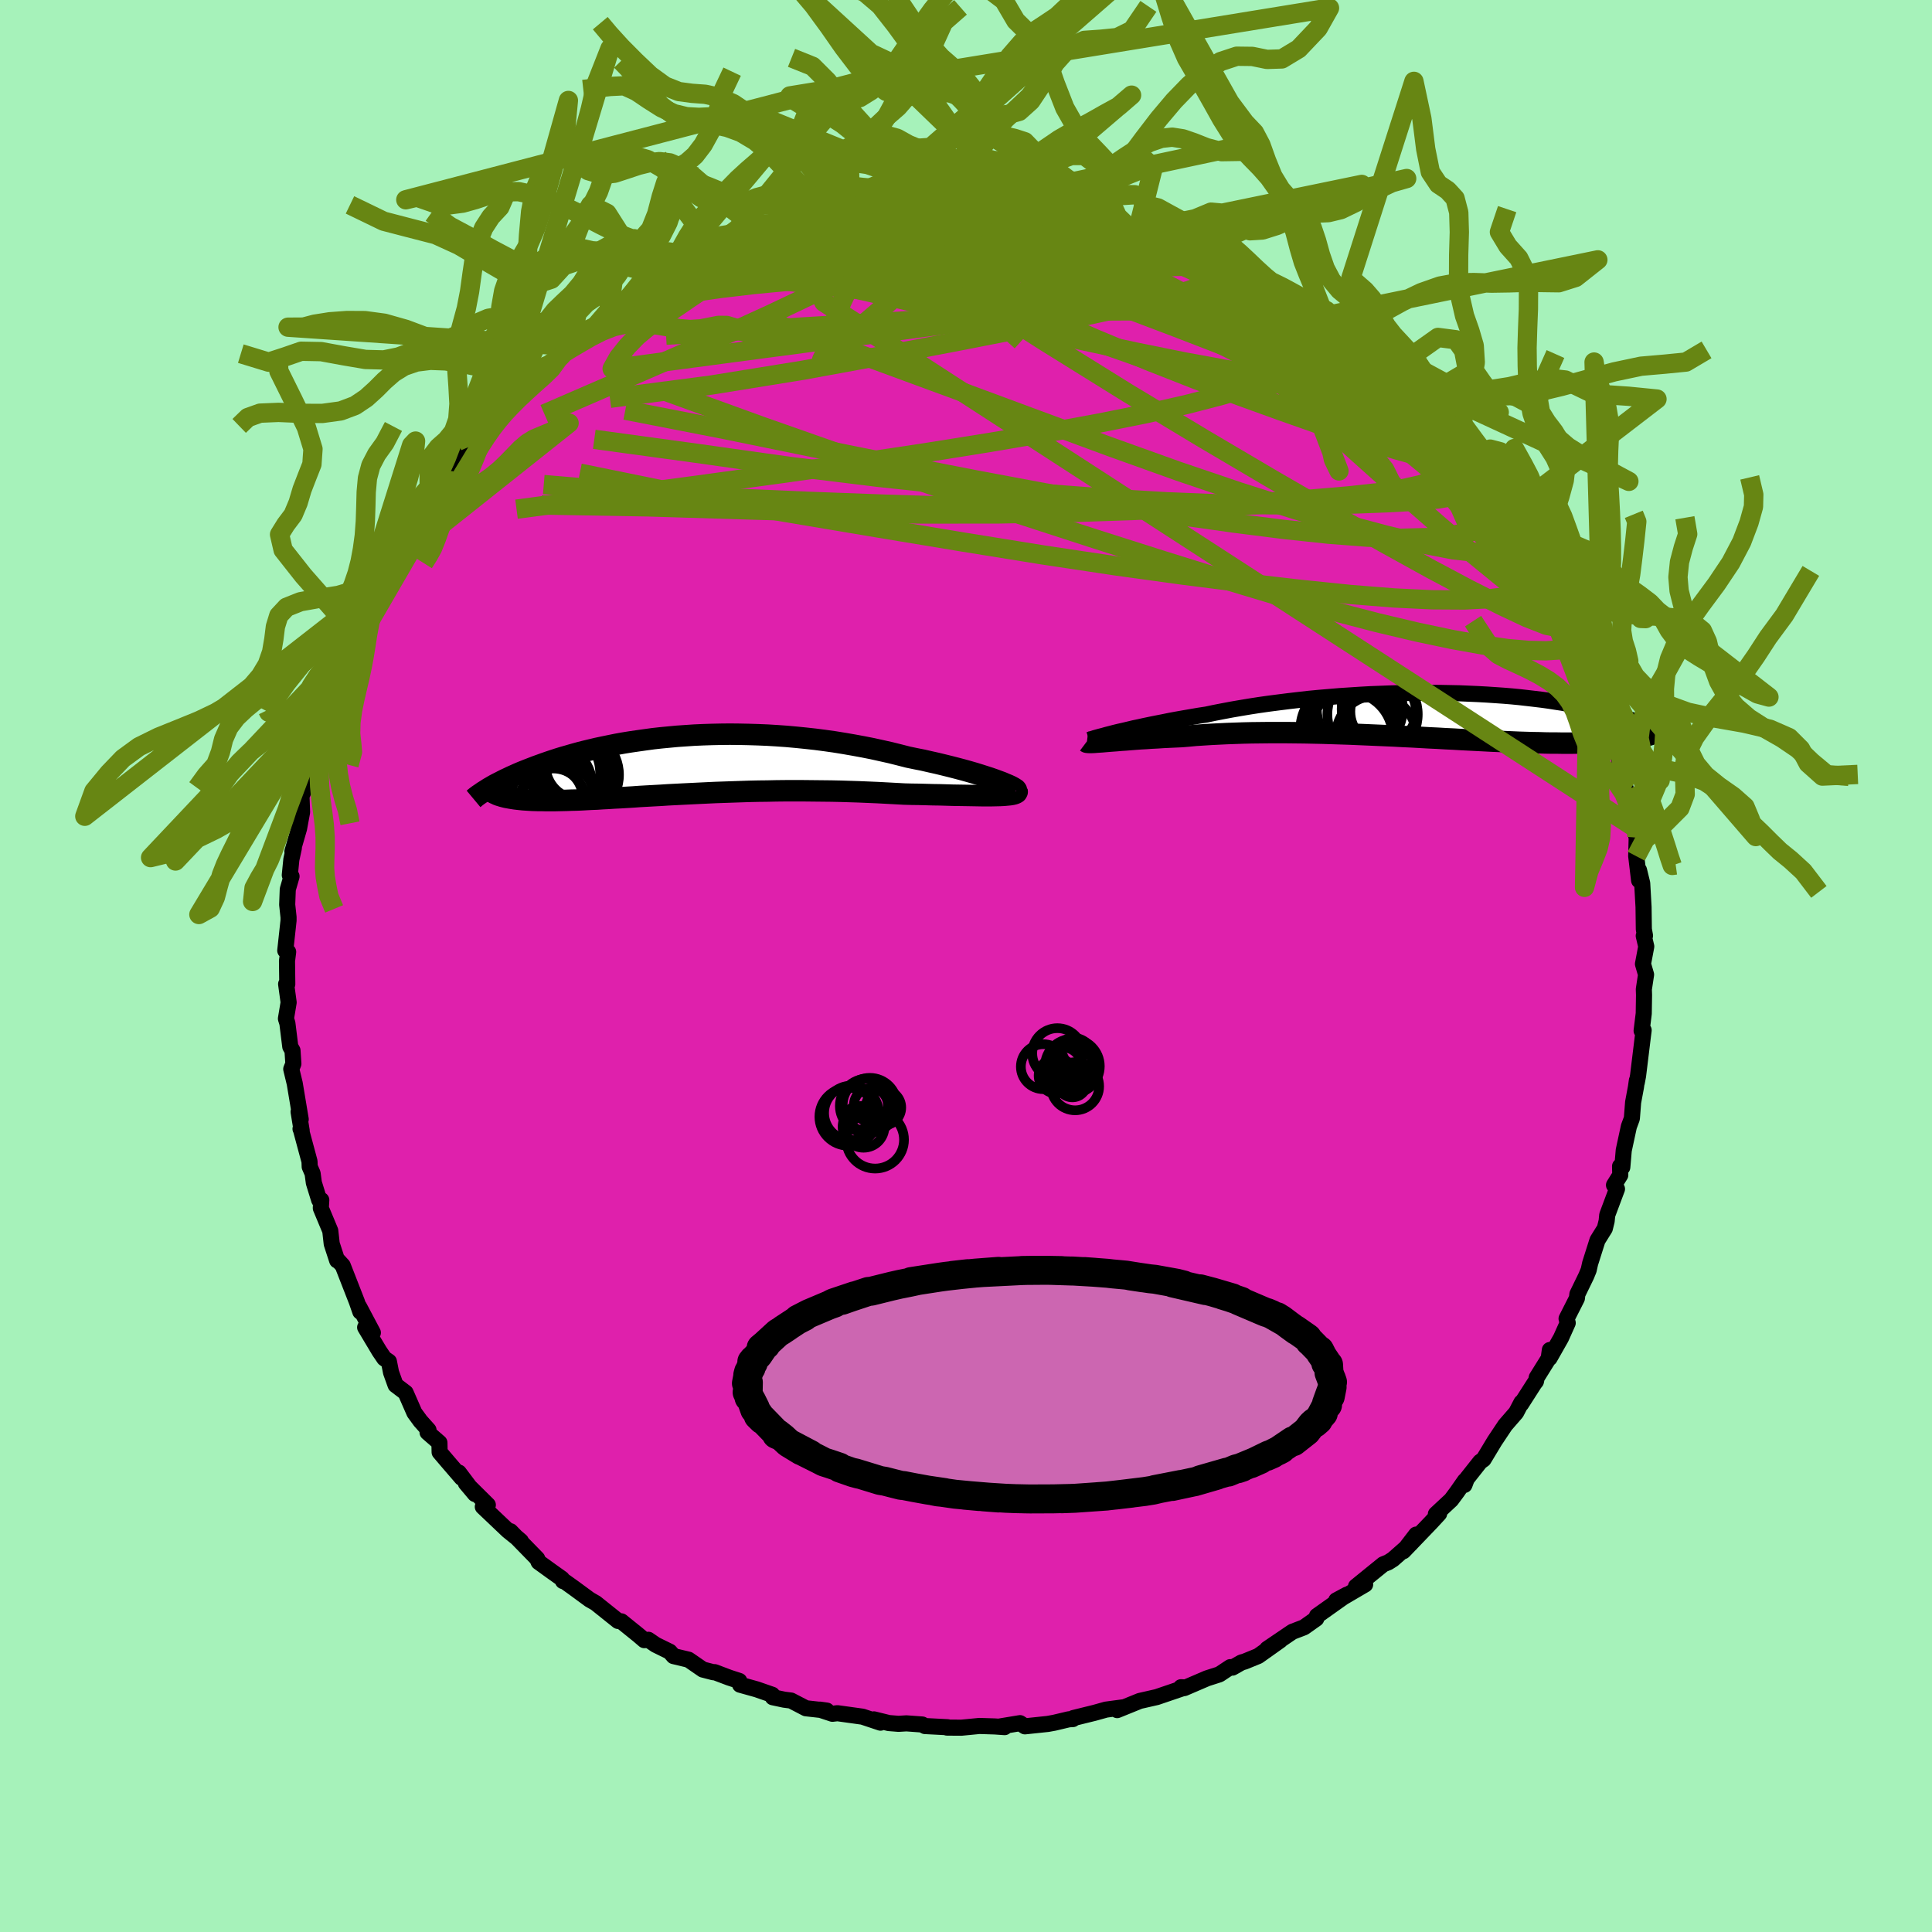 <svg xmlns="http://www.w3.org/2000/svg" width="500" height="500" viewBox="-100 -100 200 200"><defs><clipPath id="c"><path d="m32.94 1.65-.43-.16-.46-.16-.5-.16-.53-.17-.55-.17-.59-.17-.61-.17-.64-.17-.66-.17-.69-.17-.7-.17-.72-.16-.74-.17-.76-.15-.77-.16-.9-.23-.92-.23-.94-.21-.95-.21-.96-.19-.98-.18-.98-.17-.99-.16-.99-.14-1-.13-1-.11-.99-.1-1-.09-.99-.07-.99-.06-.98-.04-.97-.03-.97-.02-.95-.01-.94.01-.93.02-.92.03-.9.04-.89.06-.87.06-.85.08-.84.08-.81.09-.8.11-.78.11-.76.11-.74.12-.72.13-.69.14-.68.14-.66.14-.63.15-.62.15-.59.15-.58.16-.55.16-.53.15-.52.16-.49.16-.48.16-.46.16-.44.16-.42.15-.41.16-.39.15-.38.15-.37.15-.35.15-.33.15-.32.14-.31.15-.3.14-.28.14-.27.14-.26.13-.25.13-.23.13-.22.13-.21.12 1.6.89.2.05.22.04.22.04.24.04.26.04.26.03.28.03.28.03.31.02.31.02.33.02.34.01.35.01h.37l.38.01h.81l.42-.01.45-.01.45-.01.48-.02.49-.01.51-.02.53-.03.55-.03.56-.02.58-.04.6-.03.61-.04.64-.03.65-.04.67-.04.69-.05.71-.04.72-.04.74-.04.76-.05.78-.04.79-.04.81-.04.82-.04.84-.04.85-.04.86-.03.88-.03.89-.03.9-.03.92-.02.92-.01.93-.02.94-.01h1.89l.96.01.96.01.96.01.96.02.96.03.95.03.95.04.95.04.94.05.93.05.91.05.76.02.75.01.74.02.72.02.7.01.69.02.67.02.65.01.63.01.6.01.58.01.55.01h1.01l.45-.01"/></clipPath><clipPath id="b"><path d="m-31.87 1.89.45-.11.49-.11.51-.12.54-.13.57-.12.59-.13.62-.13.65-.13.67-.13.68-.14.71-.13.74-.13.75-.13.76-.13.79-.12.85-.18.88-.17.9-.17.93-.16.96-.16.97-.15.99-.14 1.01-.13 1.03-.13 1.03-.12 1.05-.12 1.06-.1 1.06-.09 1.07-.09 1.07-.07 1.06-.07 1.07-.06 1.06-.04 1.06-.04 1.05-.03 1.04-.02 1.03-.01H.9l1 .01.99.02.97.02.95.04.93.04.91.05.89.06.87.06.85.07.82.08.79.09.77.09.75.09.72.1.7.11.67.1.64.12.62.11.6.12.57.12.55.12.52.12.5.13.48.12.46.13.44.12.42.13.4.12.38.12.37.13.34.12.34.12.31.13.3.12.28.12.26.12.26.12.23.12.22.11.21.12.2.11-2.93.77-.33.04-.34.05-.36.04-.37.04-.39.04-.4.03-.42.03-.43.03-.44.02-.46.02-.47.02-.49.01-.5.01-.52.01h-1.08l-.57-.01h-.59l-.6-.01-.62-.02-.64-.01-.66-.02-.67-.02-.7-.03-.71-.03-.73-.03-.74-.03-.77-.04-.77-.04-.8-.04-.81-.04-.83-.05-.84-.04-.85-.05-.86-.04-.88-.05-.89-.05-.9-.04-.91-.05-.91-.04-.93-.04-.92-.04-.94-.04-.93-.04-.94-.03-.94-.03-.94-.03-.93-.02-.94-.02-.93-.01-.92-.01h-1.82l-.9.01-.89.01-.87.02-.86.03-.84.03-.83.04-.81.04-.79.05-.77.05-.75.07-.72.06-.66.03-.65.03-.62.03-.61.04-.6.03-.57.04-.56.03-.53.04-.51.04-.49.04-.47.03-.45.04-.41.03-.4.03-.36.03"/></clipPath><filter id="a"><feTurbulence baseFrequency=".05" numOctaves="3" result="noise" type="noise"/><feDisplacementMap in="SourceGraphic" in2="noise" scale="2"/></filter></defs><rect width="100%" height="100%" x="-100" y="-100" fill="#A6F2BA"/><path fill="#DF20AC" stroke="#000" stroke-linejoin="round" stroke-width="1.667" d="m70.08-.21.32 1.1-.23 1.52.02.59-.03 1.92-.22 1.78.21-.05-.09.71-.49 4.01-.13.69.01-.21-.1.7-.29 1.56-.13 1.67-.31.84-.53 2.46-.15 1.75-.23-.1.02.91-.65 1.04.31.4-1.01 2.7-.06.62-.19.77-.76 1.22-.76 2.4-.15.68-.25.61-.92 1.89-.05.43-1.07 2.11.12.44-.7 1.56-1.18 2.08.03-.84-.12.87-1.24 1.99L59 43l-.16.2-1.37 2.14.03-.16-.55 1.05-1.13 1.3-1.1 1.65-1.14 1.89-.35.25-1.39 1.76-.24.64.04-.43-.81 1.16-.6.81-1.59 1.48.34-.05-.84.91-2.86 2.98 1.32-1.72-.55.93-1.85 1.63-.49.31-.52.21-2.82 2.29.95-.21-2.39 1.4-.6.25 1.1-.59-3.1 2.2-.07.28-1.27.9-1.2.46-2.61 1.77 1.35-.88-2.28 1.62-1.42.58-.3.08-.95.54-.22-.05-1.13.75-1.28.41-2.35 1.01.03-.07-.37-.02.22.09-2.73.93-1.23.28-.53.12-2.34.95.56-.28-1.72.23-1.18.33-2.19.54-.06.11-.41.02-1.52.36-.66.12-2.37.25-.51-.33-2.17.36.58.05-1.02-.07-1.59-.05-1.86.18-1.5-.01.06-.04-2.34-.12-.28-.16-1.64-.12-.81.05-1.01-.08-1.54-.38.68.34-1.86-.62-2.6-.36-.52.06-1.3-.43.72.1-2.16-.24-1.54-.8-.71-.09-1.18-.25-.06-.26-1.61-.56-1.72-.48-.08-.39-1.04-.34-1.51-.57-.14.01-1.08-.28-1.48-1.02-1.55-.37-.4-.46-1.45-.71-.76-.52-.42.04-.62-.53-1.76-1.42-.34-.04-2.31-1.85-.63-.36-1.62-1.19-.95-.68-.19-.05-.11-.24-1.11-.79-1.3-.94-.15-.35-2.77-2.84.53.55.55.47-1.34-1.08-2.6-2.47.52-.19-2.28-2.26.95 1.13-1.67-2.22.29.55-1.36-1.58-.92-1.08-.02-.98-1.23-1.07.1-.24-.84-.94-.62-.85-.91-2.08-1.04-.79-.47-1.31-.22-1.12-.48-.33-.51-.75-1.47-2.46.8.55-1.42-2.68.12.51-.36-1.04-1.46-3.74-.47-.51-.11-.02-.56-1.72-.15-1.35-.98-2.35.05-.83-.22-.01-.55-1.78-.13-.97-.3-.69-.02-.55-.91-3.38-.02.01.12.19-.32-1.96.22.78-.62-3.71-.36-1.49.22-.55-.09-1.37-.23-.4-.3-2.42-.15-.48.28-1.68-.26-1.9.12.01-.03-2.4.12-.94-.3-.14.34-3.11v-.34l-.14-1.3.06-1.58.39-1.35-.18-.13.16-1.61.26-1.2-.15.37.69-2.39.31-1.68-.06-1.67.33-.76.33-1.1.18-1.85.58-.65.53-2.55-.41 1.05.68-1.78-.02-.76.39-1.35 1.61-3.67-.74 1.51.4-1.3 1.19-2.62.11-.26-.43.91 1.65-3.87.15-.45.22-.05.99-1.88.62-1.8-.15 1.2.77-2.09 1.03-1.97.94-.81.31-.36.47-.82.82-1.82.69-.44.32-1.16 1.46-1.58.88-1.46-1.01 1.5 2.57-3.16.34-.22-.01-.66.75-.74 1.82-2.18.38-.26.19.1.57-.67.65-.73 2-1.9.91-.54.09-.25 1.62-1.2-.04-.48 1.33-.61.69-.72 1.13-.82.55-.56 2.34-1.37.09-.42 2.46-1.25.15.02 1.08-.94 1.37-.62-.1-.12 2.99-1.19.28-.56-.2.15 1.78-.54.28-.32.72.01-.05-.16 3.58-1.31-.78.17 1.33-.52 1.24-.53 1.65-.48.24.09 2.39-.56-.89.01 1.58-.53 2.32-.33.55.01.86-.51 1.07-.04.07.08 1.93-.41 2.35.03-.37-.18 1.22-.15 3.21-.05-1.34.15 2.51-.11 1.18-.27.4.25.81.05 1.68-.04-.41.1 3.72.18-.82-.17 1.71.31-1.02-.19 2.05.18 3.5.83v-.13l1.39.43.88.26.5.03 1.64.34 2.16.54-1.17-.11 2.04.4.17.28 1.69.53 1.17.2 2.37.96.71.63-.47-.43 2.72 1.18-.7.03 1.96.76 1.67.59.59.43 1 .66.12.35.75.28 2.05 1.35-.82-.76 2.22 1.42.45.36 1.86 1.8.81.16.22.45.09-.05 1.76 1.56.22.01 1.67 1.33-.15.07 1.43 1.37 1.51 1.53.91.52.12.33 1.68 1.6.16.17-.05.53 1.98 1.88.58 1.32.29.13.65 1.06.49.49 1.46 2.08.21-.05 1.43 2.03-.19-.5.97 2.14-.41-1.01 1.84 2.82-.65-.34 1.77 2.83v-.23l1.34 2.57.93 2.03.06-.81.28 1.21.61 1.13 1.19 2.92-.67-.81.6 1.83.16.17.23.31 1.21 4.11-.06-1.73.07 1.85.85 1.88.69 1.56-.19.07.54 2.89.27.43v.61l.47 1.61.42 2.63-.1-.41.43 1.53-.05 1.92v-.01l.3 2.52-.01-1.06.33 1.36.14 2.46.03 2.3.12.66-.13.02.26 1.1-.34 1.81.32 1.1" filter="url(#a)"/><path fill="#fff" d="m-31.87 1.89.45-.11.49-.11.51-.12.54-.13.57-.12.59-.13.62-.13.65-.13.67-.13.68-.14.71-.13.74-.13.75-.13.76-.13.79-.12.85-.18.88-.17.9-.17.93-.16.96-.16.97-.15.99-.14 1.01-.13 1.03-.13 1.03-.12 1.05-.12 1.06-.1 1.06-.09 1.07-.09 1.07-.07 1.06-.07 1.07-.06 1.06-.04 1.06-.04 1.05-.03 1.04-.02 1.03-.01H.9l1 .01.99.02.97.02.95.04.93.04.91.05.89.06.87.06.85.07.82.08.79.09.77.09.75.09.72.1.7.11.67.1.64.12.62.11.6.12.57.12.55.12.52.12.5.13.48.12.46.13.44.12.42.13.4.12.38.12.37.13.34.12.34.12.31.13.3.12.28.12.26.12.26.12.23.12.22.11.21.12.2.11-2.93.77-.33.04-.34.05-.36.04-.37.04-.39.04-.4.03-.42.03-.43.03-.44.02-.46.02-.47.02-.49.01-.5.01-.52.01h-1.08l-.57-.01h-.59l-.6-.01-.62-.02-.64-.01-.66-.02-.67-.02-.7-.03-.71-.03-.73-.03-.74-.03-.77-.04-.77-.04-.8-.04-.81-.04-.83-.05-.84-.04-.85-.05-.86-.04-.88-.05-.89-.05-.9-.04-.91-.05-.91-.04-.93-.04-.92-.04-.94-.04-.93-.04-.94-.03-.94-.03-.94-.03-.93-.02-.94-.02-.93-.01-.92-.01h-1.82l-.9.01-.89.01-.87.02-.86.03-.84.03-.83.04-.81.04-.79.05-.77.05-.75.07-.72.06-.66.03-.65.03-.62.03-.61.04-.6.03-.57.04-.56.03-.53.04-.51.04-.49.04-.47.03-.45.04-.41.03-.4.03-.36.03" filter="url(#a)" transform="translate(47.24 -26.03)"/><path fill="#fff" d="m32.94 1.65-.43-.16-.46-.16-.5-.16-.53-.17-.55-.17-.59-.17-.61-.17-.64-.17-.66-.17-.69-.17-.7-.17-.72-.16-.74-.17-.76-.15-.77-.16-.9-.23-.92-.23-.94-.21-.95-.21-.96-.19-.98-.18-.98-.17-.99-.16-.99-.14-1-.13-1-.11-.99-.1-1-.09-.99-.07-.99-.06-.98-.04-.97-.03-.97-.02-.95-.01-.94.01-.93.02-.92.03-.9.04-.89.06-.87.06-.85.08-.84.08-.81.09-.8.11-.78.11-.76.11-.74.12-.72.13-.69.14-.68.14-.66.14-.63.15-.62.15-.59.15-.58.16-.55.16-.53.15-.52.16-.49.16-.48.16-.46.16-.44.16-.42.15-.41.16-.39.15-.38.15-.37.15-.35.15-.33.15-.32.14-.31.15-.3.14-.28.14-.27.14-.26.13-.25.13-.23.13-.22.13-.21.12 1.6.89.2.05.22.04.22.04.24.04.26.04.26.03.28.03.28.03.31.02.31.02.33.02.34.01.35.01h.37l.38.01h.81l.42-.01.45-.01.45-.01.48-.02.49-.01.51-.02.53-.03.55-.03.56-.02.58-.04.6-.03.61-.04.64-.03.65-.04.67-.04.69-.05.71-.04.72-.04.74-.04.76-.05.78-.04.79-.04.81-.04.82-.04.84-.04.85-.04.86-.03.88-.03.89-.03.9-.03.92-.02.92-.01.93-.02.94-.01h1.89l.96.01.96.01.96.01.96.02.96.03.95.03.95.04.95.04.94.05.93.05.91.05.76.02.75.01.74.02.72.02.7.01.69.02.67.02.65.01.63.01.6.01.58.01.55.01h1.01l.45-.01" filter="url(#a)" transform="translate(-29.58 -20.79)"/><g fill="none" stroke="#000" transform="translate(47.24 -26.03)"><path stroke-linejoin="round" stroke-width="1.667" d="m-34.5 2.62.09-.03.14-.04.17-.05.21-.07.25-.07.29-.08.32-.08.35-.1.39-.1.42-.11.45-.11.49-.11.51-.12.54-.13.57-.12.59-.13.62-.13.65-.13.67-.13.68-.14.71-.13.74-.13.75-.13.76-.13.79-.12.85-.18.88-.17.9-.17.93-.16.96-.16.97-.15.99-.14 1.01-.13 1.03-.13 1.03-.12 1.05-.12 1.06-.1 1.06-.09 1.07-.09 1.07-.07 1.06-.07 1.07-.06 1.06-.04 1.06-.04 1.05-.03 1.04-.02 1.03-.01H.9l1 .01.99.02.97.02.95.04.93.04.91.05.89.06.87.06.85.07.82.08.79.09.77.09.75.09.72.1.7.11.67.1.64.12.62.11.6.12.57.12.55.12.52.12.5.13.48.12.46.13.44.12.42.13.4.12.38.12.37.13.34.12.34.12.31.13.3.12.28.12.26.12.26.12.23.12.22.11.21.12.2.11.18.11.17.11.16.11.14.1.14.11.12.1.11.1.1.09.1.1.08.09" filter="url(#a)"/><path stroke-linejoin="round" stroke-width="2.222" d="m-34.77 2.84.04.03.08.01.12.01h.33l.22-.01.25-.02.28-.02.31-.02.34-.03.36-.03.4-.03.41-.03.45-.04.47-.03.49-.04.51-.04.53-.04.56-.03.57-.04.6-.03.61-.04.62-.03.65-.03.66-.03.72-.06.75-.07.77-.05.79-.05.81-.04.83-.04.84-.03.86-.03.87-.02.89-.01.9-.01h1.82l.92.01.93.01.94.02.93.02.94.03.94.03.94.03.93.04.94.04.92.04.93.04.91.04.91.05.9.04.89.05.88.05.86.04.85.05.84.04.83.05.81.04.8.04.77.04.77.04.74.03.73.03.71.03.7.03.67.02.66.02.64.01.62.02.6.01h.59l.57.01h1.08l.52-.01.5-.01.49-.01.47-.02.46-.02.44-.02.43-.03.42-.03.4-.03.39-.04.37-.04.36-.04.34-.05.33-.04.32-.06.3-.05.29-.06.28-.06.27-.07.25-.06.25-.07.23-.07.22-.08.21-.08" filter="url(#a)"/><circle cx="-4.058" cy="-.305" r="3.396" clip-path="url(#b)" filter="url(#a)"/><circle cx="-5.198" cy="-.55" r="3.154" clip-path="url(#b)" filter="url(#a)"/><circle cx="-7.708" cy="2.29" r="4.646" clip-path="url(#b)" filter="url(#a)"/><circle cx="-5.213" cy="-.925" r="3.128" clip-path="url(#b)" filter="url(#a)"/><circle cx="-7.703" cy="1.56" r="4.928" clip-path="url(#b)" filter="url(#a)"/><circle cx="-6.473" cy="-.575" r="4.452" clip-path="url(#b)" filter="url(#a)"/><circle cx="-7.283" cy="-1.24" r="4.882" clip-path="url(#b)" filter="url(#a)"/><circle cx="-4.793" cy="2.19" r="4.152" clip-path="url(#b)" filter="url(#a)"/><circle cx="-7.038" cy="2.005" r="4.682" clip-path="url(#b)" filter="url(#a)"/><circle cx="-5.153" cy="-.025" r="4.678" clip-path="url(#b)" filter="url(#a)"/></g><g fill="none" stroke="#000" transform="translate(-29.58 -20.79)"><path stroke-linejoin="round" stroke-width="2.222" d="m34.76 2.66.05-.04-.01-.05-.06-.08-.12-.08-.16-.1-.22-.12-.26-.12-.31-.13-.35-.15-.38-.14-.43-.16-.46-.16-.5-.16-.53-.17-.55-.17-.59-.17-.61-.17-.64-.17-.66-.17-.69-.17-.7-.17-.72-.16-.74-.17-.76-.15-.77-.16-.9-.23-.92-.23-.94-.21-.95-.21-.96-.19-.98-.18-.98-.17-.99-.16-.99-.14-1-.13-1-.11-.99-.1-1-.09-.99-.07-.99-.06-.98-.04-.97-.03-.97-.02-.95-.01-.94.01-.93.02-.92.03-.9.04-.89.06-.87.06-.85.08-.84.08-.81.09-.8.11-.78.11-.76.11-.74.12-.72.13-.69.14-.68.14-.66.14-.63.15-.62.15-.59.15-.58.16-.55.16-.53.15-.52.16-.49.16-.48.16-.46.16-.44.16-.42.15-.41.16-.39.15-.38.15-.37.15-.35.15-.33.15-.32.14-.31.15-.3.14-.28.14-.27.14-.26.13-.25.13-.23.13-.22.13-.21.12-.2.13-.19.12-.18.11-.17.12-.16.11-.15.1-.15.11-.13.1-.12.1-.12.1" filter="url(#a)"/><path stroke-linejoin="round" stroke-width="2.222" d="m34.86 2.67.02.09-.05.09-.1.06-.15.06-.2.05-.25.04-.3.03-.34.03-.38.02-.42.01-.45.01h-1.01l-.55-.01-.58-.01-.6-.01-.63-.01-.65-.01-.67-.02-.69-.02-.7-.01-.72-.02-.74-.02-.75-.01-.76-.02-.91-.05-.93-.05-.94-.05-.95-.04-.95-.04-.95-.03-.96-.03-.96-.02-.96-.01-.96-.01-.96-.01h-1.89l-.94.01-.93.02-.92.01-.92.02-.9.03-.89.03-.88.03-.86.03-.85.04-.84.04-.82.04-.81.04-.79.04-.78.04-.76.05-.74.04-.72.04-.71.04-.69.05-.67.04-.65.04-.64.03-.61.04-.6.03-.58.04-.56.02-.55.03-.53.03-.51.02-.49.01-.48.02-.45.01-.45.01-.42.01h-.81l-.38-.01h-.37l-.35-.01-.34-.01-.33-.02-.31-.02-.31-.02-.28-.03-.28-.03-.26-.03-.26-.04-.24-.04-.22-.04-.22-.04-.2-.05-.19-.05-.19-.06-.17-.05-.16-.06-.14-.07-.14-.06-.13-.07-.12-.07-.11-.07-.1-.08" filter="url(#a)"/><circle cx="-10.404" cy=".002" r="3.534" clip-path="url(#c)" filter="url(#a)"/><circle cx="-13.259" cy="1.987" r="4.128" clip-path="url(#c)" filter="url(#a)"/><circle cx="-10.554" cy="1.667" r="3.92" clip-path="url(#c)" filter="url(#a)"/><circle cx="-13.089" cy=".842" r="4.796" clip-path="url(#c)" filter="url(#a)"/><circle cx="-13.154" cy="3.677" r="3.336" clip-path="url(#c)" filter="url(#a)"/><circle cx="-12.064" cy="3.082" r="3.058" clip-path="url(#c)" filter="url(#a)"/><circle cx="-11.014" cy=".607" r="3.216" clip-path="url(#c)" filter="url(#a)"/><circle cx="-10.909" cy=".997" r="4.566" clip-path="url(#c)" filter="url(#a)"/><circle cx="-13.079" cy="3.257" r="4.394" clip-path="url(#c)" filter="url(#a)"/><circle cx="-13.314" cy="3.427" r="3.236" clip-path="url(#c)" filter="url(#a)"/></g><g fill="none" stroke="#678613" stroke-linejoin="round" stroke-width="2"><path d="m-6.05-78.55 1.69.01 1.97.29 2.11.5 2.34.67 2.59.83 2.82.99 3.04 1.13 3.25 1.25 3.43 1.33 3.55 1.38 3.61 1.42L28-67.28l3.67 1.51 3.72 1.55 3.69 1.56 3.44 1.45" filter="url(#a)"/><path d="m-10.03-78.07.75-.04 1.49-.12 1.64-.12 1.6-.09 1.54-.07 1.46-.05 1.34-.05 1.17-.03.96-.02.65-.01h.3l-.07-.01-.4-.03-.69-.07m50.82 26.59.44.88.13.83-.27.74-.76.61-1.3.46-1.86.32-2.42.24-2.94.16-3.46.13-3.98.07-4.53.01-5.11-.09-5.73-.23-6.41-.38-7.12-.54-7.82-.71-8.49-.9-9.1-1.12-9.74-1.37-10.54-1.44m63.91-19.03 1.37.82.15.63-.53.65-1.24.73-2.08.78-2.96.86-3.85.92-4.73 1.03-5.65 1.14-6.6 1.29-7.59 1.45-8.57 1.57-9.52 1.54-10.49 1.37" filter="url(#a)"/><path d="m-16.41-76.67 1.68-.41 1.61-.29 1.44-.22 1.34-.19 1.35-.16 1.39-.14 1.43-.14 1.41-.12 1.35-.1 1.23-.09 1.06-.07.86-.05.61-.05.36-.03.08-.02H.55l-.57.02-.91.03-1.31.01m51.92 23.17 1.26 1.5.38 1-.15.74-.51.67-.84.64-1.19.61-1.6.54-2.04.46-2.49.38-2.97.32-3.42.29-3.87.28-4.32.26-4.78.22-5.25.15-5.76.07-6.29-.04-6.86-.15-7.43-.23-8-.3-8.57-.37-9.13-.54-9.56-.82" filter="url(#a)"/><path d="m58.33-43.47.99 1.84.17 1.21-.4.96-.99.7-1.59.45-2.18.28-2.75.14-3.33-.02-3.93-.19-4.54-.36-5.14-.53-5.74-.66-6.35-.8-6.97-.96-7.59-1.14-8.25-1.33-8.93-1.48-9.65-1.62-10.31-1.83-10.83-2.21" filter="url(#a)"/><path d="M62.37-36.27v-.27l-.14.22-.41.19-.84-.19-1.33-.75-1.86-1.32-2.37-1.86-2.9-2.37-3.44-2.92-4.01-3.5-4.62-4.14-5.28-4.8-6.09-5.54-6.95-6.35" filter="url(#a)"/><path d="m55.34-48.61.74 1.23v.64l-.43.5-.78.46-1.14.44-1.51.41-1.93.35-2.39.23-2.89.07-3.43-.11-4.03-.31-4.61-.49-5.22-.66-5.8-.82-6.39-1.02-6.97-1.22-7.53-1.41-8.1-1.58-8.68-1.75-9.35-1.91-10.17-1.98m1.95-11.71 1.13-.79 1.27-.68 1.39-.68 1.45-.67 1.4-.62 1.31-.55 1.2-.49 1.11-.43 1.01-.39.9-.36.74-.32.49-.23.12-.12-.31.06-.83.29" filter="url(#a)"/><path d="m-25.84-73.39.7-.13 1.03-.38 1.16-.46 1.11-.45 1.04-.4.93-.33.8-.26.6-.18.37-.08.12.01-.14.12-.43.21-.75.32-1.1.42-1.47.52-1.82.63-2.05.75m61.33 5.16.11-.06.9.59 1.03.76.95.72.8.62.65.51.55.45.47.4.38.36.3.32.18.26.04.16-.15.05-.38-.11-.65-.29-.94-.48-1.23-.67-1.51-.85-1.78-1.05-2.11-1.27-2.51-1.55-3.04-1.85-3.59-2.15" filter="url(#a)"/><path d="m-18.15-76.21.83-.06 1.25-.14 1.5-.11 1.76-.08 1.97-.01 2.1.05 2.19.11 2.29.18 2.39.21 2.48.25 2.54.26 2.56.27 2.53.28 2.49.29 2.43.31 2.34.32 2.25.31 2.12.3 1.95.27 1.71.22 1.44.17 1.34.14m23.42 16.62.41.84.57.96.27.74-.05.5-.32.33-.59.19-.86.04-1.18-.13-1.55-.33-1.95-.54-2.36-.74-2.78-.92-3.19-1.1-3.63-1.28-4.07-1.47-4.54-1.7-5.01-1.97-5.5-2.29-6-2.62L.84-70.5l-7.26-3.23" filter="url(#a)"/><path d="m37.44-66.9 1.21 1.2.34.66-.22.52-.6.57-.93.65-1.3.74-1.7.8-2.13.87-2.59.91-3.09.92-3.63.94-4.2.95-4.79.96-5.38.99-5.97 1.02-6.57 1.05-7.19 1.08-7.82 1.1-8.48 1.16-9.14 1.22-9.79 1.3M3.62-78.72l.71.13 1.34.17 1.3.21 1.33.28 1.51.36 1.7.43 1.8.46 1.8.49 1.71.47 1.61.46 1.49.43 1.38.41 1.26.37 1.11.32.92.28.73.2.52.13.3.06.07-.03-.18-.12-.36-.18" filter="url(#a)"/><path d="m-19.8-75.73 1.38-.3 1.44-.2 1.62-.2 1.83-.2 2.03-.2 2.18-.19 2.24-.15 2.26-.12 2.25-.1 2.22-.07 2.16-.06 2.06-.05 1.88-.06 1.66-.06 1.35-.07.76-.13m32.66 14.91.51.33.63.57.55.62.46.6.28.5.03.34-.27.18-.58.01-.9-.15-1.24-.3-1.59-.48-1.98-.68-2.36-.91-2.75-1.14-3.13-1.38-3.51-1.62-3.98-1.87-4.52-2.14-5.07-2.45-5.59-2.74" filter="url(#a)"/><path d="m56.58-47.08.62 1.28.51.87.53.94.54.99.52.96.46.88.35.71.21.49.03.25h-.16l-.34-.24-.54-.5-.75-.79-.95-1.1-1.19-1.42L55-45.53l-1.68-2.13-1.92-2.49-2.19-2.88-2.46-3.24-2.82-3.71m-71.91-12.14.41-.3.95-.1 1.42-.01 1.78.05 2.12.09 2.44.13 2.74.17 2.97.21 3.18.27 3.34.34 3.49.4 3.6.46 3.69.51 3.76.55 3.81.57 3.83.59 3.8.59 3.75.57 3.68.57 3.65.58 3.6.6 3.46.55m-65.19-7.95.4-.07.86-.27.97-.32 1.07-.36 1.18-.42 1.24-.45 1.26-.45 1.21-.44 1.15-.4 1.06-.35.94-.29.79-.25.62-.18.44-.13.22-.06v.01l-.27.09-.56.18-.88.26-1.2.37-1.5.48-1.65.52" filter="url(#a)"/><path d="m60.1-40.64.38.6.64 1.17.52.99.37.76.22.61.1.5-.04.34-.19.14-.33-.09-.49-.31-.64-.55-.8-.78-.98-1.04-1.18-1.3-1.38-1.59-1.6-1.9-1.82-2.23-2.06-2.61-2.33-3.03-2.67-3.53-3.08-4.07-3.58-4.67m-11.71-9.11 1.62.65 1.06.52.57.45.22.38-.05.34-.28.31-.5.28-.74.28-1.02.26-1.32.25-1.7.19-2.1.12-2.53.05-2.96-.02-3.39-.08-3.82-.13-4.23-.18-4.66-.27-5.09-.36-5.52-.49-5.97-.65-6.37-.82m40.25-4.75-.18.06.71.26 1.01.34 1.11.39 1.1.4.99.38.82.35.64.31.47.26.31.22.12.17-.09.1-.35.03-.66-.07-.96-.15-1.27-.26-1.53-.34-1.79-.42-2.06-.49-2.4-.58-2.81-.69-3.26-.84-3.68-1" filter="url(#a)"/><path d="m-27.9-72.53 1.34-.42 1.1-.28 1.27-.28 1.53-.33 1.74-.36 1.88-.36 1.99-.34 2.06-.32 2.1-.3 2.1-.27 2.09-.25 2.06-.24 2.03-.22 1.99-.21 1.93-.18 1.81-.17 1.69-.14 1.54-.14 1.38-.12 1.19-.13.9-.16.42-.19-.32-.28" filter="url(#a)"/><path d="m-8.03-78.4 1.79.15 1.9.46 2.49.8 3.03 1.11 3.45 1.39 3.82 1.63L12.6-71l4.45 2.08 4.74 2.3 5.03 2.5 5.29 2.67 5.47 2.79 5.51 2.85 5.44 2.8m9.02 8.07-.02-.02-.06.65-.44.65-.86.51-1.34.31-1.89.04-2.49-.28-3.12-.6-3.77-.9-4.42-1.18-5.07-1.48-5.72-1.82-6.37-2.16-7-2.51-7.64-2.82-8.36-3.1-9.19-3.38-10.12-3.66m37.09-9.86 1.25.37.83.31 1.01.38 1.22.47 1.37.53 1.4.55 1.34.54 1.21.51 1.07.47.93.42.8.37.65.29.45.2.19.1-.11-.04-.41-.17-.68-.31-.93-.44-1.19-.59-1.64-.83m-65.56 8.57 1.13-.79 1.47-.91 1.75-1 1.9-1.02 1.94-.98 1.95-.95 1.91-.92 1.88-.88 1.82-.84 1.72-.78 1.51-.68 1.24-.56.94-.44.72-.31.53-.2" filter="url(#a)"/><path d="m14.62-76.92.83.14 1.01.23.81.24.59.23.45.24.35.26.24.27.07.28-.18.27-.48.24-.81.2-1.14.17-1.48.15-1.82.12-2.21.09-2.6.06-3.04.01-3.5-.05-3.98-.08-4.46-.11-4.89-.14-5.14-.23m-5.61-.35 1.37-.48 1.56-.39 1.66-.29 1.74-.23 1.83-.19 1.94-.18 2.04-.17 2.11-.15L-6-76.9l2.09-.11 2.04-.1 2-.07 1.97-.07L4-77.3l1.78-.04 1.59-.04 1.36-.04 1.13-.04.91-.05.75-.05m30.66 14.58.44.32.4.53.18.57-.08.54-.42.43-.82.28-1.28.11-1.77-.03-2.25-.18-2.73-.3-3.24-.44-3.75-.61-4.31-.79-4.89-.99-5.5-1.18-6.1-1.35-6.74-1.54-7.46-1.72-8.3-1.88m73.21 24.63.12.19.36.65.44.78.47.85.47.88.43.82.34.71.23.51.05.26-.14-.02-.36-.3-.57-.59-.79-.88-1.04-1.21-1.31-1.58-1.58-1.97-1.86-2.38-2.12-2.77-2.38-3.16-2.63-3.53" filter="url(#a)"/><path d="m53.18-51.13.68.82.74.94.6.8.43.64.27.5.12.39v.3l-.12.23-.24.14-.38.01-.54-.15-.75-.36-.98-.63-1.24-.91-1.54-1.21-1.84-1.5-2.17-1.8-2.48-2.12-2.77-2.45-3.04-2.77-3.35-3.1-3.74-3.45-4.34-3.89m-62.52 3.1.89-.6 1.67-.7 1.99-.7 2.29-.72 2.58-.73 2.83-.74 3-.73 3.1-.71 3.15-.68 3.15-.65 3.11-.64 3.01-.68 2.9-.71 2.87-.71 2.96-.66" filter="url(#a)"/><path d="m51.66-53.64.28.91-.16.65-.52.65-.9.67-1.37.66-1.89.59-2.48.5-3.07.41-3.66.34-4.25.3-4.82.27-5.4.27-6.01.26-6.65.22-7.3.14-8.01.01-8.72-.15-9.46-.28-10.2-.31-10.99-.19m29.09-29.48 1.95-.08 2 .26 2.39.54 2.93.83 3.51 1.09 4.04 1.33 4.49 1.53 4.84 1.72 5.11 1.86 5.34 2.02 5.54 2.14 5.71 2.27 5.82 2.31 5.71 2.16" filter="url(#a)"/><path d="m18.92-76.01-.2.05.62.23.87.31.93.35.87.36.7.34.47.31.23.26.01.21-.2.19-.43.14-.7.09-1.01.04-1.35-.02-1.71-.09-2.07-.16-2.42-.22-2.78-.28-3.13-.35-3.46-.4-3.83-.48-4.27-.58-4.9-.71" filter="url(#a)"/><path d="m15.12-76.89 1.49.34 1.07.29.76.23.64.23.58.21.47.2.24.15-.14.06-.66-.07-1.22-.22-1.73-.35-2.14-.47-2.58-.6-3.37-.74m35.54 15.99.29.43.64.74.5.64.18.4-.2.17-.57-.05-.96-.25-1.36-.45-1.78-.68-2.24-.97-2.77-1.29-3.37-1.66-4.03-2.04-4.71-2.4-5.31-2.77-5.73-3.14" filter="url(#a)"/><path d="m25.43-73.55 1.56.79.68.54.37.48.03.47-.4.43-.85.4-1.29.38-1.72.35-2.13.35-2.59.37-3.07.39-3.59.41-4.18.41-4.8.38-5.49.36-6.2.37-6.92.41-7.61.47-8.28.49" filter="url(#a)"/><path d="m-1.62-78.75-.25.09.5.09.36.19.01.34-.36.48-.71.62-1.09.78-1.54.94-2.05 1.12-2.59 1.34-3.1 1.54-3.59 1.75-4.1 1.95-4.72 2.16-5.47 2.42-6.31 2.75-7.02 3.04" filter="url(#a)"/><path d="m-40.04-64.85 1.15-.76 1.51-.82 1.83-.84 2.04-.81 2.19-.76 2.31-.71 2.42-.68 2.52-.66 2.61-.64 2.64-.62 2.65-.59 2.65-.55 2.66-.5 2.65-.48 2.65-.47 2.63-.48 2.57-.48 2.5-.49 2.36-.47 2.18-.46 1.73-.49m19.74 5.24.19.26 1 .49 1.1.53.96.51.81.48.72.45.64.4.58.38.5.34.39.3.24.24.06.15-.17.04-.43-.1-.71-.25-.99-.38-1.25-.52-1.51-.64-1.76-.76-2.01-.91-2.33-1.08-2.79-1.3-3.3-1.53m44.34 38.19.15 1.03-.22.79-.82.28-1.45-.29-2.07-.81-2.67-1.26L52.06-39l-3.95-2.1-4.67-2.58-5.45-3.08-6.25-3.61-7.09-4.18-7.94-4.78-8.75-5.44-9.53-6.1" filter="url(#a)"/><path d="m-36.02-67.6.94-.56 1.8-.58 2.24-.51 2.62-.46 3.02-.43 3.38-.4 3.67-.35 3.91-.29 4.11-.21 4.31-.15 4.51-.12 4.7-.11 4.83-.14 4.89-.18 4.82-.19 4.84-.16m40.14 36.57.46 1.31-.08 1.01-.61.56-1.03.27-1.4.09-1.79-.04-2.19-.19-2.63-.38-3.11-.56-3.61-.76-4.14-.98-4.68-1.22-5.26-1.47-5.83-1.75-6.43-2-7.04-2.24-7.67-2.49-8.31-2.75-8.91-3.04-9.5-3.34-10.12-3.67m66.76-8.41.12-.05.94.63 1.1.81 1.02.79.88.68.74.57.63.5.55.44.46.39.35.31.18.2-.02.06-.28-.14-.57-.36-.89-.6-1.21-.84-1.54-1.08-1.83-1.34-2.06-1.61" filter="url(#a)"/><path d="m47.89-57.82 1.01 1.05.35.65.09.6-.13.53-.43.38-.77.2-1.12.01-1.48-.16-1.87-.34-2.3-.54-2.76-.76-3.24-.98-3.73-1.21-4.22-1.41-4.71-1.62-5.22-1.82-5.8-2.03-6.39-2.27-6.94-2.54-7.49-2.86m51.66 9.97 1.1.94.81.79.79.78.68.69.5.52.24.34v.17h-.26l-.51-.18-.78-.38-1.12-.65-1.49-.94-1.91-1.29-2.33-1.61-2.71-1.95-3.08-2.29-3.39-2.61m40.44 59.27.94-1.78 2.05-1.66 1.54-1.54.54-1.43-.04-1.35-.08-1.36.27-1.47.83-1.69 1.38-1.94 1.73-2.15 1.75-2.22 1.48-2.12 1.26-1.94 1.69-2.29 2.74-4.59M.73-78.98l.59-.35.87-.69 1.02-.48 1.07-.3 1.06-.22 1.01-.1 1 .05 1.07.13 1.17.1 1.29-.08 1.37-.36 1.4-.65 1.4-.85 1.37-.94 1.34-.87 1.27-.68 1.2-.41 1.12-.12 1.09.17 1.14.39 1.31.52 1.57.42 1.87-.03 1.87-.93L.73-78.98l-1.35-1.07-1.21-.77-1.12.03-1.15.14-1.2-.15-1.24-.5-1.26-.66-1.23-.61-1.16-.4-1.09-.16-1.07-.03-1.13-.1-1.24-.35-1.33-.67-1.33-.86-1.25-.86-1.22-.74-1.07-1.1L.73-78.98l.56-.23.83-.26.97-.14 1.06-.21 1.06-.39 1.01-.47.97-.43 1.01-.27 1.13-.05 1.27.14 1.33.22 1.28.14 1.17-.06 1.08-.32 1.12-.52 1.46-.59" filter="url(#a)"/><path d="m-.45-78.71-1.43 1.28-.98.93-1.06.29-1.07.32-1.05.57-1.05.59-1.03.43-.96.33-.88.49-.79.84-.75 1.21-.75 1.43-.72 1.54-.61 1.66-.48 1.75-.48 1.46-.4.83 32.08-27.39-1.34 1.16-1.39.76-1.61.91-1.67.88-1.5.87-1.26.86-1.08.73-1.01.46-1.02.2-1.06.15-1.05.38-1.01.83-.97 1.21-1 1.18-1.25.71-1.88.26 20.44-1.24-1.32-.02-.99-.07-1.01-.05-1.15-.02-1.28-.01-1.33.03-1.27.04-1.12.05-1.02.04-.97.06-.99.09-1.01.1-1.01.08-.98.04-.95.01-.97.08-1 .22-.86.32.13.1m-3.21.05 1.85-.42 1.04-1.41 1.02-1.94 1.04-2.02 1.04-1.81 1.04-1.23 1.06-.51 1.1-.11 1.15-.32 1.2-1.08 1.23-1.85 1.3-2.09 1.42-1.59 1.59-.74 1.71-.12 1.69-.17 1.55-.76 1.68-2.47" filter="url(#a)"/><path d="m-6.05-78.55 1.5-.07 1.37.03 1.15.02 1.05.01 1 .05.96.13.96.24.95.32.96.36.96.33.95.28.95.22.99.19 1.07.21 1.13.27 1.17.33 1.14.38 1.07.38 1 .37 1.01.34 1.03.36.86.33-.07.09m-27.07-4.61 1.73-.77 1.35-.66 1.15-.51 1.12-.55 1.11-.57 1.11-.54 1.09-.52 1.07-.68 1.05-.96 1.06-1.27 1.08-1.4 1.15-1.28 1.21-1.12 1.22-1.15 1.08-1.4.69-1.44-.15-1.42-18.19 16.16-.99-.08-1.09-.42-1.37-1.11-1.55-1.7-1.58-1.89-1.52-1.73-1.46-1.33-1.4-.88-1.37-.5-1.36-.22-1.33-.04-1.3.06-1.29.06-1.29-.07-1.29-.31-1.3-.61-1.31-.83-1.29-.87-1.26-.58-1.44.07-2.8.31M69.43-13.29l.08-1.14.57-1.25.79-1.5.63-1.5.37-1.43.23-1.41.16-1.42.09-1.44v-1.45l-.04-1.43-.01-1.45.14-1.5.39-1.58.72-1.71 1.11-1.87 1.44-2.02 1.6-2.16 1.47-2.2 1.13-2.15.76-2 .46-1.65.03-1.25-.42-1.78" filter="url(#a)"/><path d="m-11.1-78.03-1.39-2.98-1.54-2.45-1.35-.46-1.25.03-1.3-.47-1.43-1.09-1.56-1.41-1.6-1.35-1.57-1.06-1.5-.66-1.41-.31-1.37-.1-1.36-.18-1.43-.57-1.52-1.1-1.55-1.47-1.47-1.48-1.22-1.34-.94-1.12" filter="url(#a)"/><path d="m-11.96-77.52.62-1.77.78-.82.94-.56 1.11-.47 1.17-.6 1.17-.78 1.16-.81 1.15-.7 1.16-.65 1.15-.77 1.13-1.08 1.08-1.32 1.05-1.34 1.06-1.2 1.16-1.21 1.54-1.41 2.83-1" filter="url(#a)"/><path d="m-11.96-77.52-.14-7.24 1.04.82 1.23.68 1.21-.41 1.2-.65 1.22-.31 1.23-.02 1.23-.09 1.2-.45 1.18-.92 1.15-1.32 1.14-1.58 1.16-1.71 1.2-1.76 1.24-1.69 1.26-1.45 1.22-1.1 1.18-.77 1.21-.81 1.45-1.36 1.94-1.9 2.25-1.26 1.21.74-28.21 24.56.84-.22.87.17 1.03.59 1.17.86 1.22.92 1.18.8 1.14.63 1.09.51 1.04.51 1 .63.94.76.89.8.83.74.79.74.8 1.05.98 1.67 1.86 1.68m-18.22-12.85-2.15-1.37-1.56-1.63-1.03-.28-.85.69-.9.83-1.07.48-1.2.04-1.29-.3-1.34-.47-1.36-.56-1.33-.55-1.21-.46-1.08-.35-1.02-.33-1.09-.56-.92-1.38" filter="url(#a)"/><path d="m-12.51-77.53-2.39-2.73-1.28-.18-1.17-.64-1.38-1.39-1.53-1.6-1.55-1.33-1.49-.89-1.42-.52-1.38-.3-1.35-.18-1.33-.19-1.35-.48-1.48-1.14-1.7-1.91-1.68-1.94-.72-.74m-4.41 10.67 1.02.69 1.41.41 1.32-.15 1.26-.41 1.2-.4 1.13-.28 1.06-.11 1.07.13 1.15.5 1.3.92 1.47 1.27 1.56 1.38 1.54 1.18 1.43.78 1.29.31 1.17-.09 1.08-.34 1-.39.9-.21.84.26 1.09.37 16.61 4.96-.64-.65-.76.02-.92-.04-1-.33-1.05-.6-1.09-.66-1.09-.52-1.11-.3-1.11-.13-1.11-.15-1.07-.3-1.03-.39-.97-.32-.97-.05-1.1.26-1.4.29-1.77-.56-.38-1.15-1.23-1.24-1.3-.66-1.23-.12-1.12.3-1.07.46-1.08.38-1.14.1-1.21-.28-1.27-.66-1.33-.96-1.36-1.09-1.4-1.06-1.41-.82-1.4-.41-1.37.03-1.32.29-1.29.26-1.28-.09-1.07-.78" filter="url(#a)"/><path d="m-16.41-76.67 1.78.54h1.45l1.15.04 1.01.17.98.12.99-.04 1.05-.11 1.08.02 1.12.28 1.13.55 1.11.74 1.09.79 1.03.71.98.61.93.51.88.45.87.41.91.39.95.37.96.47.84.78.87 1.28-43.38 5.76.65-1.16.94-1.18.98-1.01.98-.82.95-.7.94-.64.92-.63.9-.61.87-.6.83-.55.77-.5.74-.45.72-.45.74-.46.78-.51.83-.56.87-.62.91-.68.94-.69.98-.66 1.02-.54 1.03-.38.86-.27.07-.17m.89-.01-.45-2.42.52-2.45 1.05-1.01 1.12-.39 1.01-.51.93-.9.92-1.2 1.02-1.24 1.14-1.07 1.21-1.05 1.24-1.43 1.22-2.2 1.17-2.74 1.1-2.42 1.75-1.53m-34.41 26.86.68.18.99-.15 1.08-.29 1.1-.34 1.05-.41.93-.45.81-.47.73-.44.73-.37.79-.28.89-.22 1-.16 1.08-.09 1.1-.08 1.09-.15 1.2-.3 1.58.19" filter="url(#a)"/><path d="m-18.15-76.21.7-.12.87-.36.91-.44.99-.44 1.05-.38 1.04-.29 1.02-.23.99-.23 1.02-.27 1.06-.3 1.11-.29 1.14-.25 1.16-.21 1.16-.19 1.14-.22 1.12-.24 1.08-.26 1.02-.25.98-.2 1-.13 1.34-.11" filter="url(#a)"/><path d="m-3.64-96.78.02 1.04-1.19 1.42-1.24 2.15-1.16 2.38-1.12 2.07-1.08 1.62-1.01 1.31-.93 1.15-.92.99-.97.77-1.07.54-1.08.45-.96.68-.74 1.19-.58 1.7-.48 1.11m-2.89 1.01 1.68 1.34 1.23.11 1.02-.21.95-.22.95-.2 1-.18 1.02-.16 1.02-.06 1 .12 1.01.33 1.04.5 1.07.55 1.1.5 1.11.36 1.09.18 1.07.07 1.04.12 1.02.39 1.08.78 1.18.97m.89-36.15-.94 2.21-1.35 1.72-1.38 1.5-1.34 1.64-1.32 1.83-1.29 1.9-1.27 1.84-1.24 1.6-1.22 1.2-1.18.73-1.18.31-1.18.04-1.17.08-1.13.46-1 1.14-.78 1.99-.55 2.77-.43 3.09-.57 2.56-.92 1.41-1.13.84m-4.13 1.66-.21.04-.54-.07-.71-.06-.81-.01-.91-.02-1.06-.08-1.22-.16-1.31-.18-1.31-.12-1.25.02-1.24.14-1.35.11-1.62-.11-2.02-.46-2.89-.81" filter="url(#a)"/><path d="m-25.84-73.39-1.92-3.08-1.8-2.41-.79.35-.49 1.55-.7 1.38-1.08.64-1.43-.11-1.73-.65-1.97-.97-2.15-1.12-2.24-1.08-2.19-.84-1.98-.43-1.69.02-1.45.36-1.33.44-1.32.37-1.38.18-1.59-.18-1.78-.62-1.14.27L-6.71-92.7l-2.27.5-1.54.88-1.11.9-.97.83-.99.87-1 1.01-1 1.18-.96 1.3-.92 1.32-.9 1.25-.89 1.17-.91 1.12-.9 1.11-.9 1.1-.89 1.04-.91.91-.94.67-.94.32-.93-.04-.87.1-.45 2.63-.08.41-2.88-1.32-1.93-1.14-1.57-.71-1.23.05-1.11.55-1.17.65-1.28.61-1.34.55-1.38.47-1.46.24-1.65-.18-1.9-.69-2.12-1.12-2.22-1.24-2.19-1.17-1.94-1.39m24.38 7.03 1.95-.82 1.02-.36.78-.1.8.09.87.27.97.37 1.03.32 1.06.14 1.03-.08 1.01-.19 1.04-.09 1.12.17 1.2.53 1.2.78 1 .78.18.41 83.81 54.3-.44-2.07-.55-1.39-.7-1.05-.86-.96-.89-.97-.8-1.04-.61-1.11-.46-1.14-.37-1.13-.38-1.07-.49-.97-.61-.85-.74-.73-.86-.64-.95-.58-1.04-.55-1.12-.53-1.13-.52-1-.52-.78-.68L53.6-34l-1.11-1.7" filter="url(#a)"/><path d="m-63.77-78.79 3.49 1.69 2.96.77 2.41.62 2.39 1.09 2.44 1.43 2.3 1.34 1.99.89 1.62.27 1.25-.41.97-1.06.79-1.53.74-1.79.72-1.85.83-1.44 1.71.85 4.92 7.73 12.09-14.42-1.36 1.27-1.13.98-.98.9-.91.93-.88.93-.81.87-.74.79-.66.73-.62.78-.58.91-.59 1.06-.66 1.13-.79 1.02-.93.74-1.02.46-.98.5-.83 1.04-1.31 1.55-2.43 1.79 1.37-1.6.38-2.52.28-2.39.67-1.4 1.02-.59 1.09-.52.9-1.02.63-1.58.47-1.79.48-1.51.61-.98.75-.56.83-.5.83-.73.84-1.1.81-1.47.69-1.88.58-2.27.92-1.94" filter="url(#a)"/><path d="m-75.07-63.39 2.88.88 1.72-.56 1.65-.57 2.07.04 2.34.43 2.24.38 1.9.05 1.52-.31 1.3-.49 1.21-.48 1.22-.41 1.19-.38 1.12-.47 1.04-.61 1.05-.66 1.17-.5 1.37-.21 1.51.1 1.59.33 1.61.45 1.59.47 1.45.26 1.15-.17.82-.41-2.37 2.1-2.87-2.33-1.36-.24-1.41-.17-1.22.25-.87.88-.78 1.11-.99.78-1.4.14-1.85-.48-2.19-.85-2.32-.87-2.22-.63-2.01-.27-1.86-.01-1.78.13-1.58.25-1.13.3-1.61.01 29.45 2 .12-1.79.36-1.69.94-1 1.16-.8 1.1-.94.94-1.14.81-1.24.79-1.17.86-.97.94-.79.98-.73.88-.86.66-1.12.47-1.37.4-1.36.53-.86.83.26m96.64 64.66 3.18-2.18-.3-1.01-.92-.93-.69-1.11-.27-1.33.19-1.52.62-1.68.94-1.8 1.07-1.84.98-1.77.7-1.63.3-1.41-.06-1.22-.29-1.14-.31-1.23-.12-1.42.16-1.56.4-1.51.45-1.38-.29-1.69M-55.9-43.58l.38-1.1.56-1.13.58-1.09.6-1.07.6-1.04.58-.99.57-.96.58-.95.58-.96.59-.96.61-.94.63-.9.64-.82.65-.76.68-.72.74-.74.82-.77.89-.81.89-.79.79-.77.62-.85.26-.82" filter="url(#a)"/><path d="m-18.88-65.47-2.24.03-1.1.02-.86-.27-.85-.37-.84-.25-.84-.01-.87.17-.97.19-1.09.07-1.21-.1-1.31-.21-1.36-.22-1.38-.12-1.36.07-1.31.29-1.23.48-1.12.57-1.04.6-.94.55-.81.5-.41.44-1.17.81-1.08.46-1.39.22h-1.61l-1.67-.19-1.65-.32-1.65-.33-1.63-.25-1.58-.06-1.45.18-1.28.44-1.08.67-.95.83-.9.9-.97.88-1.16.78-1.49.56-1.91.26-2.24-.01-2.29-.1-1.91.08-1.26.45-.9.87" filter="url(#a)"/><path d="m-56.14-41.71.49-.78.43-.77.38-.95.39-1.09.43-1.13.51-1.09.57-1.03.59-.97.56-.97.49-1.03.45-1.08.43-1.11.49-1.1.55-1.02.61-.9.6-.7.55-.52.51-.47.47-.73-.65.73.51-1.56.24-2.22-.18-2.49-.02-2.02.32-1.47.45-1.36.34-1.66.2-2.07.14-2.37.22-2.45.44-2.27.76-1.83 1.08-1.23 1.27-.84 1.19-.9.87-1.44.57-2.1.61-2.65 1.43-3.63-11.2 37.13.16-.37.36-.88.64-1.06.76-1.12.71-1.12.61-1.15.5-1.18.49-1.15.56-1.06.72-.91.86-.83.94-.88.94-1.13.89-1.43 1.01-1.48 1.81-1.08" filter="url(#a)"/><path d="m-50.25-55.41.35-2.51.03-1.52.32-.91.43-.99.38-1.39.25-1.74.17-1.91.17-1.86.29-1.65.47-1.36.66-1.15.75-1.12.76-1.29.7-1.61.63-1.95.6-2.21.63-2.27.68-2.09.57-2.03.25-2.63L-51-54.67l-.9-3.07.93-1.03 1-.48.86-.46.74-.67.64-1 .49-1.36.32-1.66.15-1.88.11-1.9.23-1.71.48-1.35.8-.97 1.05-.72 1.18-.71 1.17-.91 1.08-1.17.98-1.39.88-1.49.77-1.56.64-1.83.61-2.4" filter="url(#a)"/><path d="m-51.33-53.79-.54-1.26.12-1.04.66-.86.83-.74.77-.72.66-.78.62-.85.65-.94.73-.95.79-.92.84-.82.85-.73.86-.68.83-.72.78-.84.77-.98.8-1.1.89-1.15 1.05-1.13 1.23-1.07 1.84-.98m-20.94 25.56.52-.78.15-1.53-.01-1.7.29-1.31.67-.88.84-.74.73-.9.44-1.26.12-1.61-.1-1.84-.13-1.86-.01-1.69.2-1.5.38-1.43.42-1.54.34-1.75.26-1.89.27-1.81.39-1.58.55-1.33.74-1.14.93-1 .72-1.66M61.12-47.73l.16.12.5 1.07.49 1.34.51 1.43.58 1.41.59 1.35.57 1.26.49 1.2.4 1.17.31 1.17.21 1.18.13 1.17.09 1.15.08 1.14.15 1.12.24 1.12.32 1.12.34 1.16.27 1.23.14 1.33.04 1.4.05 1.42.17 1.38.26 1.03-.13-1.06.01-1.44-.03-1.41-.12-1.37-.21-1.31-.29-1.22-.38-1.14-.44-1.06-.46-1-.43-.96-.38-.96-.35-.99-.31-1.05-.3-1.1-.3-1.12-.33-1.13-.4-1.16-.51-1.27-.59-1.44-.63-1.59-.99-2.15" filter="url(#a)"/><path d="m-57.84-44.49-.15-.98.13-1.19.61-1 .81-.92.82-.92.73-.97.6-1.03.5-1.1.44-1.15.45-1.14.51-1.1.57-1.06.56-1.05.5-1.07.42-1.08.41-1.06.51-1.06.69-1.11.8-1.22.59-1.28-.18-1.35m-10.32 22.84-.76 1.22-.69 1.33-.5 1.17-.44 1.03-.43.98-.41 1.01-.36 1.08-.28 1.13-.22 1.16-.18 1.15-.18 1.11-.2 1.08-.23 1.08-.26 1.11-.27 1.16-.25 1.22-.17 1.25-.03 1.17.11 1.01.08.88-.36 1.35m4.06-20.9-.53 1.13-.44.67-.55.79-.65.88-.73.9-.8.88-.88.84-.92.79-.91.78-.85.8-.78.88-.77.95-.83 1.03-.9 1.12-.82 1.17-.62 1.09-.39.74-.11-.23" filter="url(#a)"/><path d="m-60.58-39.62.81-1.84.88-1.37.92-.93.96-.68.98-.62.95-.66.9-.74.84-.8.81-.79.83-.74.86-.66.88-.62.87-.62.82-.67.76-.73.73-.75.69-.71.68-.58.7-.43.81-.34 1.1-.46 1.71-.84-19.34 15.38-1.36 1.19-1.48.76-1.7.5-2.02.32-1.91.34-1.43.57-.81.87-.35 1.14-.16 1.29-.23 1.34-.45 1.29-.71 1.18-.92 1.08-1.07.98-1.21.9-1.43.85-1.72.82-2.03.83-2.16.87-2.03 1-1.67 1.22-1.45 1.51-1.55 1.88-.94 2.59 30.17-23.52-.84 1.19-.65.86-.67.95-.78.9-.9.81-.96.74-.99.75-1.02.81-1.06.86-1.12.92-1.17.93-1.17.92-1.14.88-1.06.87-.96.91-.78 1.03-.53 1.21-.33 1.33-.48 1.29-.99 1.12-.95 1.3" filter="url(#a)"/><path d="m-62.04-37.14.08.6-.5.95-.52 1.07-.34 1.06-.19 1.08-.12 1.11-.15 1.13-.22 1.16-.27 1.19-.28 1.18-.25 1.16-.19 1.11-.12 1.06-.04 1.07.04 1.13.14 1.22.23 1.27.33 1.27.38 1.23.26 1.32m1.36-21.87-.32-.75v-.95l.49-.9.61-.89.53-.98.44-1.1.41-1.2.4-1.2.43-1.16.44-1.12.44-1.13.43-1.19.4-1.31.35-1.42.28-1.42.1-.98-.41.43-6.67 21.14-.03-.4-.49.47-.75.79-.88.87-.84.95-.7 1.07-.6 1.14-.61 1.1-.73 1.01-.92.92-1.1.86-1.21.89-1.2.96-1.1 1.07-.99 1.18-.91 1.27-.87 1.33-.81 1.34-.72 1.28-.71 1.17-.99 1.02-1.51.85-1.68.41 20.35-21.55-1.29-3.95-3.25-3.7-2.09-2.65-.37-1.6.64-1.03.76-1.01.52-1.24.41-1.38.51-1.32.51-1.29.11-1.58-.68-2.23-1.39-2.88-1.46-2.95-.12-1.75" filter="url(#a)"/><path d="m-65.33-29.5.55-1.46.55-1.29.45-1.03.44-.97.49-1.01.53-1.02.56-1 .55-.97.55-.96.56-.96.57-.98.61-1 .63-1 .63-.97.63-.94.62-.92.63-.94.66-.97.74-1.06 1.08-1.28-12.03 20.73-.1.02-.64 1.24-.55 1.35-.46 1.17-.51.99-.67.9-.82.89-.9.95-.88 1.03-.84 1.11-.77 1.18-.74 1.23-.68 1.26-.62 1.24-.57 1.2-.55 1.12-.53 1.06-.49 1.04-.42 1.07-.32 1.14-.32 1.21-.52 1.12-1.18.65 13.21-22.01-.85.93-1.73.44-1.26.52-.41.84-.05 1.1-.15 1.19-.41 1.2-.62 1.17-.75 1.18-.87 1.22-1.11 1.22-1.44 1.15-1.77 1.02-1.84.89-1.49.86-.79.92-.09.62 15.63-16.47-.13 1.19-.15 1-.16.9-.14.93-.1 1.04-.07 1.15-.01 1.23.05 1.28.13 1.32.18 1.34.17 1.34.09 1.29v1.17l-.04 1.06-.02.96.07.92.16.93.21 1.05.55 1.33" filter="url(#a)"/><path d="m-66.2-27.34-.94.88-.29.95-.19.91-.26.91-.35.99-.39 1.08-.38 1.16-.36 1.2-.35 1.25-.39 1.28-.41 1.28-.43 1.24-.4 1.17-.38 1.07-.39.98-.46.92-.56.93-.57 1.06-.15 1.4 7.26-19.31-.36-2.07.73-1.36.59-1.05.31-1.06.09-1.16.04-1.2.13-1.19.29-1.14.43-1.11.47-1.09.45-1.1.39-1.14.31-1.21.24-1.29.19-1.39.11-1.48.05-1.52.04-1.51.13-1.44.35-1.31.61-1.17.84-1.17.89-1.7m126.86 33.2-.09-1.74-.07-1.57.24-1.48.48-1.48.39-1.43.07-1.23-.24-1.04-.32-.98-.18-1.11.07-1.31.28-1.49.32-1.53.27-1.51.2-1.58.22-1.86.21-2.01-.31-.76m-1.54 24.11.26.71 1.39.88 2.44.59 2.63.56 2.13.78 1.51.99 1.14 1.11 1.06 1.12 1.09 1.09 1.09 1.04.99.99.94.91 1.1.89 1.32 1.21 1.61 2.11" filter="url(#a)"/><path d="m66.04-26.21-.78-2.7-.32-1.4-.08-1.04.09-1.1.26-1.29.41-1.5.47-1.6.39-1.63.24-1.62.1-1.64v-1.7l-.04-1.76-.07-1.75-.09-1.7-.09-1.62-.04-1.56.04-1.54.07-1.54-.02-1.51-.25-1.47-.49-1.47-.57-1.59-.25-1.58 1.02 36.31-.13-.43-.18.95-.06 1.35.03 1.37v1.32l-.05 1.27-.05 1.23-.01 1.2.05 1.17.08 1.17.05 1.16-.07 1.13-.26 1.13-.45 1.16-.51 1.22-.45 1.67.41-22.66.78.19 1.94.34 1.89.53 1.24.8.97.96 1.36.94 2.12.77 2.78.6 3.01.53 2.7.63 1.98.87 1.19 1.19.78 1.48 1.47 1.31 3.66-.17" filter="url(#a)"/><path d="m63.84-32.63.17-.34-.4-1.16-.44-1.19-.37-1.11-.34-1.14-.35-1.24-.39-1.36-.42-1.4-.45-1.37-.45-1.29-.41-1.21-.35-1.13-.29-1.06-.28-1.02-.32-1.02-.44-1.06-.62-1.18-.92-1.66 7.74 21.75 1.48-.87 1.59-.07.67.69.41 1.02.61 1.06.93.98 1.15.95 1.14 1 .95 1.1.66 1.22.43 1.3.42 1.29.62 1.25.98 1.17 1.36 1.1 1.51 1.06 1.22 1.08.55 1.32.57 1.77-18.44-21.34.64 1.74.36.86.52.68.67.74.67.86.6.99.5 1.09.45 1.15.41 1.21.38 1.23.36 1.25.36 1.24.37 1.22.42 1.2.44 1.19.45 1.18.43 1.18.41 1.16.37 1.14.36 1.11.33 1.06.29.85.36-.05" filter="url(#a)"/><path d="m60.1-40.87-.18-.71.07-1.58.36-1.81.54-1.84.59-1.8.45-1.65.17-1.46-.14-1.31-.43-1.19-.65-1.08-.77-1.01-.64-1.03-.22-1.26.46-1.8 1.31-2.95m-.92 22.71.66.46 1.23.93 1.19.84 1.09.73 1.25.62 1.65.46 2.06.25 2.27.14 2.11.21 1.61.47 1.01.82.52 1.14.31 1.33.34 1.39.51 1.39.75 1.35 1.03 1.28 1.35 1.17 1.66 1.06 1.79 1.02 1.65 1.12 1.4 1.34 1.57 1.31 2.28.18M60.1-40.64l.51.53.79 1.17.67 1.12.55.99.5.96.47 1 .43 1.02.41.98.4.92.44.9.49.9.55.95.57.98.57 1.04.56 1.11.56 1.2.49 1.12.1.58" filter="url(#a)"/><path d="m56.02-78.35-.8 2.37.88 1.46 1.12 1.25.74 1.48.27 1.8-.01 2-.08 2.02-.06 1.97.02 1.88.07 1.79.16 1.64.27 1.49.44 1.3.59 1.16.68 1.07.66 1.04.48 1.09.03 1.3-.68 1.77-1.32 2.4-.5 2.94m0 0 .04.51.56 1.16.64 1.31.61 1.29.53 1.21.47 1.1.44 1.05.4 1.04.36 1.03.31 1.02.26.99.24.98.26 1 .29 1.03.33 1.06.36 1.09.39 1.14.41 1.21.33 1.13-.04.62-9.03-23.79.2-.04-.27-.65-.43-.84-.47-1-.5-1.09-.53-1.08-.58-1.03-.62-.97-.65-.93-.69-.92-.69-.94-.69-.93-.67-.9-.69-.88-.7-.87-.73-.95-.77-1.09-.8-1.23-.76-1.15-.36-.53" filter="url(#a)"/><path d="m56.58-47.08.67 1.25.76.73 1.27.53 1.7.42 1.81.47 1.59.68 1.24.91.99 1.02.95.99 1.05.88 1.13.8 1.05.8.84.88.61.97.56 1 .73.98 1.03.9 1.31.84 1.44.86 1.44.97 1.5 1.09 1.67.94 1.2.33-29.45-22.8-.36-.73-.48-.76-.58-.85-.66-.95-.65-1-.61-1.03-.56-1.04-.54-1.07-.55-1.12-.6-1.16-.68-1.15-.75-1.1-.81-.99-.83-.9-.8-.86-.69-.89-.56-.94-.43-.96-.46-.89-.77-.89-1.46-1.28 6.53-20.38.82 3.85.4 3.16.48 2.38.83 1.25.97.65.76.83.38 1.45.06 2.04-.07 2.36-.01 2.36.2 2.12.42 1.82.55 1.56.45 1.53.11 1.74-.36 2.14-.65 2.41-.47 2.31.25 1.87.75 1.43 18.11 16.36-.51-.02-.68-1.15-.64-1.2-.67-1.05-.87-.91-1.12-.86-1.27-.87-1.26-.92-1.1-.98-.89-1.01-.73-1-.66-.91-.68-.81-.72-.74-.73-.78-.66-.92-.57-1.11-.56-1.14-.71-.89-1.06-.28-2.02 1.19L30.2-69l.69.33.7.33.71.38.78.4.86.41.92.44.97.47.99.51.96.53.91.52.85.52.81.54.78.57.78.63.8.71.81.78.85.85.89.87.93.83.96.73.93.63.84.56.58.51.18.43-2.82-3.15 2.04-1.08 2.5-1.48 1.42-.1.63.91.72.96 1.29.45 1.82-.07 2.11-.38 2.3-.55 2.57-.71 2.83-.78 2.79-.59 2.43-.21 2.22-.22 2.13-1.26" filter="url(#a)"/><path d="m46.86-58.67-1.31-1.32-1.01-1-.86-.8-.82-.71-.79-.66-.77-.61-.75-.6-.77-.6-.81-.62-.87-.64-.91-.65-.92-.63-.9-.6-.86-.55-.83-.52-.81-.5-.82-.49-.87-.5-.94-.51-1.02-.51-1.04-.51-1-.48-.91-.4-.37-.04 20.96 14.45-1.5-1-1.53-.23-1.36-.02-1.14-.16-.96-.34-.81-.44-.72-.47-.77-.35-.99-.08-1.3.29-1.54.55-1.54.55-1.28.27-.98-.11-.91-.26-1.02-.01" filter="url(#a)"/><path d="m45.35-60.2 1.35.91.96.68.75.72.7.74.7.76.75.77.8.8.85.76.88.7.88.66.85.7.82.8.81.91.83.87.85.63h.51l12.89-9.9-2.93-.29-2.23-.15-1.84-.3-1.31-.63-1.17-.6-1.52-.17-2.02.32-2.24.53-2.01.32-1.42-.23-.74-.9-.29-1.41-.29-1.5-.81-1.13-1.85-.24-4.94 3.5 24.7 11.4-2.22-1.19-1.13-.61-.91-.56-1-.55-1.04-.65-.96-.82-.83-.97-.74-1.03-.78-.97-.92-.8-1.12-.6-1.29-.4-1.43-.23-1.49-.08h-1.51l-1.49.01-1.45-.11-1.37-.33-1.28-.59-1.07-.69-.52-.3-1.89-1.34.22-3.19-.2-1.29-.64-.59-.91-.5-1.01-.62-.97-.8-.83-1-.65-1.23-.49-1.41-.41-1.48-.46-1.36-.61-1.13-.79-.91-.92-.87-.92-1.05-.82-1.35-.66-1.62-.58-1.62-.67-1.27-.99-1.04-1.56-2.09-7.71-13.68.74 1.96.89 2.9.81 2.45.79 1.8.84 1.45.89 1.47.94 1.66.96 1.72 1 1.6 1.01 1.33 1.01 1.09.97.99.92 1.04.84 1.19.75 1.36.62 1.53.49 1.62.42 1.6.42 1.43.48 1.22.49 1.17.48 1.24.52 1.33.56 1.03" filter="url(#a)"/><path d="m37.44-66.9 1.47 1.02 1.3-.1 1.45-.77 1.66-1 1.85-1.02 1.96-.94 1.93-.68 1.8-.33 1.74-.03 1.8.06 1.89-.03 1.86-.06 1.68.03 1.54.02 1.74-.55 2.3-1.82-28.42 5.84-1.37-.67-.87-.31-.81-.35-.79-.39-.76-.42-.8-.42-.89-.4-1-.34-1.09-.25-1.1-.15-1.03-.12-.92-.14-.84-.25-.96-.4-1.59-.72" filter="url(#a)"/><path d="m51.91-45.72-.74-1.68-.43-1.19-.45-.96-.49-.95-.52-1.02-.52-1.05-.53-1.03-.54-1-.57-.97-.62-.96-.69-.96-.77-.93-.82-.88-.86-.83-.84-.78-.79-.76-.71-.75-.64-.74-.57-.72-.59-.71-.73-.75-.92-.84-.58-1.08-1.4-.66.1-.08.88.54 1.06.68 1.03.62.94.51.9.39.9.33.94.32.97.38.99.49.98.63.98.74.99.79 1.03.75 1.05.66 1.02.57.98.48.95.44 1.07.51 1.85.85-19.61-10.6.09-.11.89.49 1.12.57 1.12.48 1 .42.82.45.72.54.7.61.78.62.86.61.96.6 1.06.61 1.19.62 1.24.58 1.03.5.41.47-16.04-9.41-.53-.37-.54-.48-.68-.56-.83-.68-.88-.8-.89-.85-.87-.81-.84-.73-.87-.63-.95-.54-1.09-.5-1.21-.49-1.24-.54-1.16-.63-1.09-.6-1.49-.35 13.29 8.27.58.84.49.77.61.7.63.8.59 1.01.54 1.2.56 1.27.56 1.21.57 1.06.5.95.37 1 .18 1.25-.01 1.59-.09 1.75.03 1.56.26 1.18.57 1.17-7.53-19.74.39 1 .58.61.5.82.49.97.61.89.75.76.83.7.81.78.69.92.55 1.07.42 1.14.4 1.1.46.98.57.83.67.75.67.83.6 1.02.51 1.24.5 1.29.58 1.06.69.85.7 1.42-21.23-24.75 1.51 1.15 1 .43.85.33.84.45.88.61.89.7.89.72.86.66.81.59.77.56.73.58.69.67.67.79.66.95.68 1.06.69 1.13.68 1.06.57.88.33.6.07.29-16.24-14.41 1.37.28 1.28.49 1.02.46.89.42.88.42.94.43 1 .43 1.02.44.99.43.9.43.83.41.78.42.78.43.8.43.82.42 1.37.73-39.87.05 1.64-.68 1.08-.83.88-.73.84-.49.88-.29.91-.22.93-.32.93-.48.97-.62 1.03-.67 1.11-.58 1.17-.38 1.18-.14 1.15.06 1.08.17 1.04.14 1.05.02 1.06-.17 1.05-.37.98-.53.91-.47.64-.07-16.92 9.32.52-.04 1.02-.8.95-1.54.91-1.65.99-1.33 1.13-.9 1.22-.47 1.19-.11 1.1.19.97.43.89.56.91.47h.99l1.13-.84 1.2-1.6 1.12-1.45.68-.24" filter="url(#a)"/><path d="m19.79-75.72.77-.19 1.14.42 1.3.4 1.31.2 1.29-.09 1.3-.39 1.37-.6 1.43-.65 1.46-.56 1.44-.41 1.37-.24 1.25-.1 1.15-.01 1.15-.05 1.29-.31 1.57-.76 1.83-1.13 1.87-.89 1.54-.44-25.83 5.8.7.07 1.48-.64 1.79-1.08 1.61-.67 1.2.11.91.68.87.73 1.05.41 1.29-.08 1.49-.47 1.56-.68 1.51-.72 1.38-.58 1.23-.32L39-79l1.16-.26.81-1.65-23.22 4.79.06-.02-1 .2-1.22.47-1.17.45-1.13.26-1.14.03-1.17-.14-1.18-.26-1.12-.3-1.05-.25-.97-.12-.95.09-.95.33-.96.54-.97.65-.95.66-.92.58-.91.51-.93.5-.95.52-1.03.47-1.22.32-1.31.68 23.14-6.17 1.64-6.56-.82-.73-1.42.86-1.26.25-1.06-.68-1.04-1.11-1.16-1.21-1.23-1.47-1.17-2.06-1-2.56-.86-2.49-.89-1.74-1.08-1.01-1.24-1.22-1.23-2.1-1.44-1.09" filter="url(#a)"/><path d="m16.76-76.55-1.08-1.04-.72-1.57-.67-2.07-.88-1.78-1.16-.89h-1.34l-1.35.49-1.26.51-1.13.18-1.04-.32-1.02-.86-1.02-1.34-1.02-1.7-1.03-1.83-1.05-1.7-1.11-1.39-1.18-1.09-1.29-1.13-1.42-1.6-1.53-2.14-1.36-2.03-.39-.87" filter="url(#a)"/><path d="m.82-89.37.59 1.29.86 1.45 1.01 1.12 1.09.67 1.08.32 1 .23.92.37.92.65 1.03.89 1.2.92 1.32.71 1.26.4 1.05.41.69 1.14.28 1.91" filter="url(#a)"/><path d="m14.62-76.92-.9-.57-1.06-.56-1.28-.51-1.33-.43-1.23-.4-1.06-.41-.97-.4-.95-.37-.97-.34-1-.31-1.02-.29-1.01-.23-1.02-.18-1.03-.16-1.08-.18-1.12-.2-1.16-.21-1.2-.17-1.23-.12-1.28-.11-1.37-.23-1.37-.39-.8-.49 25.44 7.26-.74-1.44-1.08-.45-1.31-.41-1.35-.42-1.25-.34-1.08-.29-.98-.35-.94-.45-.97-.48-.99-.39-1.01-.23-1.01-.1-1.02-.09-1.04-.22-1.08-.4-1.13-.54-1.18-.55-1.22-.47-1.21-.5-1.17-.65-1.68-.46" filter="url(#a)"/><path d="m12.35-77.48-2.59-1.09-1.36-1.74-.76-2.33-.7-1.8-.86-.89-1.01-.33-1.08-.25-1.09-.5-1.09-.86-1.1-1.12-1.14-1.23-1.2-1.22-1.28-1.23-1.37-1.42-1.46-1.78-1.54-2.12-1.6-2.04-1.62-1.38-1.54-.57-1.33-.38-1.13-.19" filter="url(#a)"/><path d="m8.85-78.31-.83-3.57-.5-1.14-.64-.39-.87-.01-1.03.08-1.07.03-1.06-.08-1.02-.27-1.03-.61-1.06-1.02-1.13-1.45-1.21-1.73-1.29-1.79-1.35-1.53-1.32-1.08-1.25-.65-1.85-.87L6.8-78.49l.34-1.55-.44-1.48-.86-1.13-1.03-1.32-1.05-1.55-1.05-1.51-1.04-1.26-1.07-.99-1.11-.7-1.16-.4-1.21-.08-1.26.18-1.31.23h-1.37l-1.43-.48-1.47-1.06-1.49-1.58-1.48-1.94-1.5-2.15-1.61-2.2-1.87-2.2-2.36-2.33-2.72-2.31 30.57 28 .11-.07h1.33l1.57-.17 1.49-.49 1.43-.95 1.46-1.5 1.55-1.97 1.61-2.17 1.6-2.09 1.56-1.85 1.56-1.61 1.61-1.39 1.66-1.07 1.67-.55 1.61.02 1.52.31 1.54-.05 1.74-1.05 2.01-2.12 1.18-2.1-55.86 9.1.06.23 1.29.79 1.47.53 1.36.55 1.27.81 1.25 1 1.25.99 1.28.86 1.29.69 1.28.58 1.26.47 1.23.33 1.18.17 1.14.07 1.08.15 1.01.4.97.67.93.75.99.59 1.24.5 2.33.5" filter="url(#a)"/><path d="m3.62-78.72-1.27-.85-.96-1.58-.94-1.47-1.02-.85-1.08-.18-1.14.19-1.18.23-1.23-.01-1.29-.41-1.34-.83-1.36-1.16-1.33-1.34-1.28-1.41-1.24-1.54-1.31-1.67-1.54-1.54-2.17-.87m20 15.33-.7-.11-.83-.24-.99-.37-1.07-.4-1.1-.32-1.14-.21-1.16-.09-1.17-.03H-7.4l-1.17-.01-1.12-.05-1.03-.09-.95-.11-.98-.17-1.2-.32-1.86-.56" filter="url(#a)"/></g><g fill="none" stroke="#000"><circle cx="8.008" cy="10.422" r="2.328" filter="url(#a)"/><circle cx="11.012" cy="12.09" r="1.508" filter="url(#a)"/><circle cx="11.016" cy="10.374" r="2.836" filter="url(#a)"/><circle cx="10.92" cy="10.218" r="2.164" filter="url(#a)"/><circle cx="11.296" cy="12.45" r="2.488" filter="url(#a)"/><circle cx="10.128" cy="10.214" r="1.762" filter="url(#a)"/><circle cx="10.364" cy="11.386" r="1.038" filter="url(#a)"/><circle cx="11.148" cy="9.39" r="1.946" filter="url(#a)"/><circle cx="9.46" cy="9.038" r="2.602" filter="url(#a)"/><circle cx="9.372" cy="11.35" r="1.852" filter="url(#a)"/><circle cx="-10.608" cy="16.646" r="2.166" filter="url(#a)"/><circle cx="-11.86" cy="15.214" r="2.83" filter="url(#a)"/><circle cx="-9.952" cy="14.394" r="2.814" filter="url(#a)"/><circle cx="-9.404" cy="17.982" r="2.986" filter="url(#a)"/><circle cx="-8.544" cy="14.654" r="1.84" filter="url(#a)"/><circle cx="-11.212" cy="16.654" r="1.506" filter="url(#a)"/><circle cx="-12.18" cy="15.606" r="2.996" filter="url(#a)"/><circle cx="-9.848" cy="14.394" r="1.758" filter="url(#a)"/><circle cx="-11.208" cy="15.746" r="1.24" filter="url(#a)"/><circle cx="-10.236" cy="14.486" r="2.822" filter="url(#a)"/></g><path fill="#CC66B1" stroke="#000" stroke-linejoin="round" stroke-width="3" d="m37.8 43.22.1.37-.19.97.04-.46-.43 1.19.11.14-.1.01-.2.37-.37.7.23-.21-.89 1.03.37-.32-.43.24-.26.24-.52.68-1.36 1.07-.02-.09-.05.01-1.51 1.02.34-.18-1.53.77.61-.27-.38.11-1.87.91.97-.43-2.3.95.44-.15-.65.17-.79.33-.17.01-2.75.79 1.73-.47-2.34.68-.09.01-2.19.47.9-.21-2.72.53.47-.09-.64.15-.87.14-3.03.37 1.7-.2-2.53.29-1.09.08 1.03-.07-3.28.23-1.36.05.09-.01.71-.02-1.68.04-2.41.01-.65-.01h.12l-.96-.02-1.04-.04-2.33-.15 1.57.12-3.51-.29 1.55.14-2.52-.24-2.21-.32.42.08.72.07-1.77-.26-1.38-.25-1.13-.22-.23-.01-.95-.24-.74-.19-.49-.08-2.55-.78-.37-.08.72.21-.59-.16-1.38-.48-.04-.09-1.03-.35-.57-.18-.54-.28-1.52-.76.66.27-2.05-1.08 1.1.68-1.33-.81-.57-.53-.56-.44-.11.09.2.09-.33-.34-1.41-1.45-.35-.24.44.43-.56-.81-.24-.25-.34-.95.4.8-.85-1.65.05-.02.15.57-.09-.49.02-1.08-.2.1.23-1.19-.09.33.28-.72.06-.02.24-.83-.02.33-.14-.13.67-.71.54-.8.26-.24-.51.32.42-.35 1.32-1.21.38-.23.63-.42-.46.29 1.1-.72.33-.22.76-.39-.65.27 1.13-.58 2.13-.9.51-.18-.31.07.21-.1 2.14-.72-1.26.46.94-.33 1.78-.59.12-.01.16-.01 2.1-.52.83-.19 1.1-.22.74-.16-.63.09 2.98-.46.65-.09 1.56-.18.69-.09-1.6.18L1 31.79l2.37-.18-1.57.12 3.98-.2.69-.02.63-.01-1.33.02 2.56-.02 1.59.03-1.07-.02 2.16.07-.05-.01 2.4.14-1.11-.08 2.39.18.51.06 1.41.13 1.76.28-1.33-.2 2.06.3.5.05 2.27.41.71.18-1.14-.21 3.41.79-.55-.18 1.29.34 2.04.6-1.04-.29.75.23 1.2.41-.3-.07 2.65 1.13.25.1.09.01.47.2 1.21.69-.67-.47.48.3.81.61.73.53-.09-.09 1.23.86.24.35.15.12.78.8.09.01.24.47-.17-.21.25.36.4.6-.08.13.28.13.05.84.36.96-.16-.46" filter="url(#a)"/></svg>